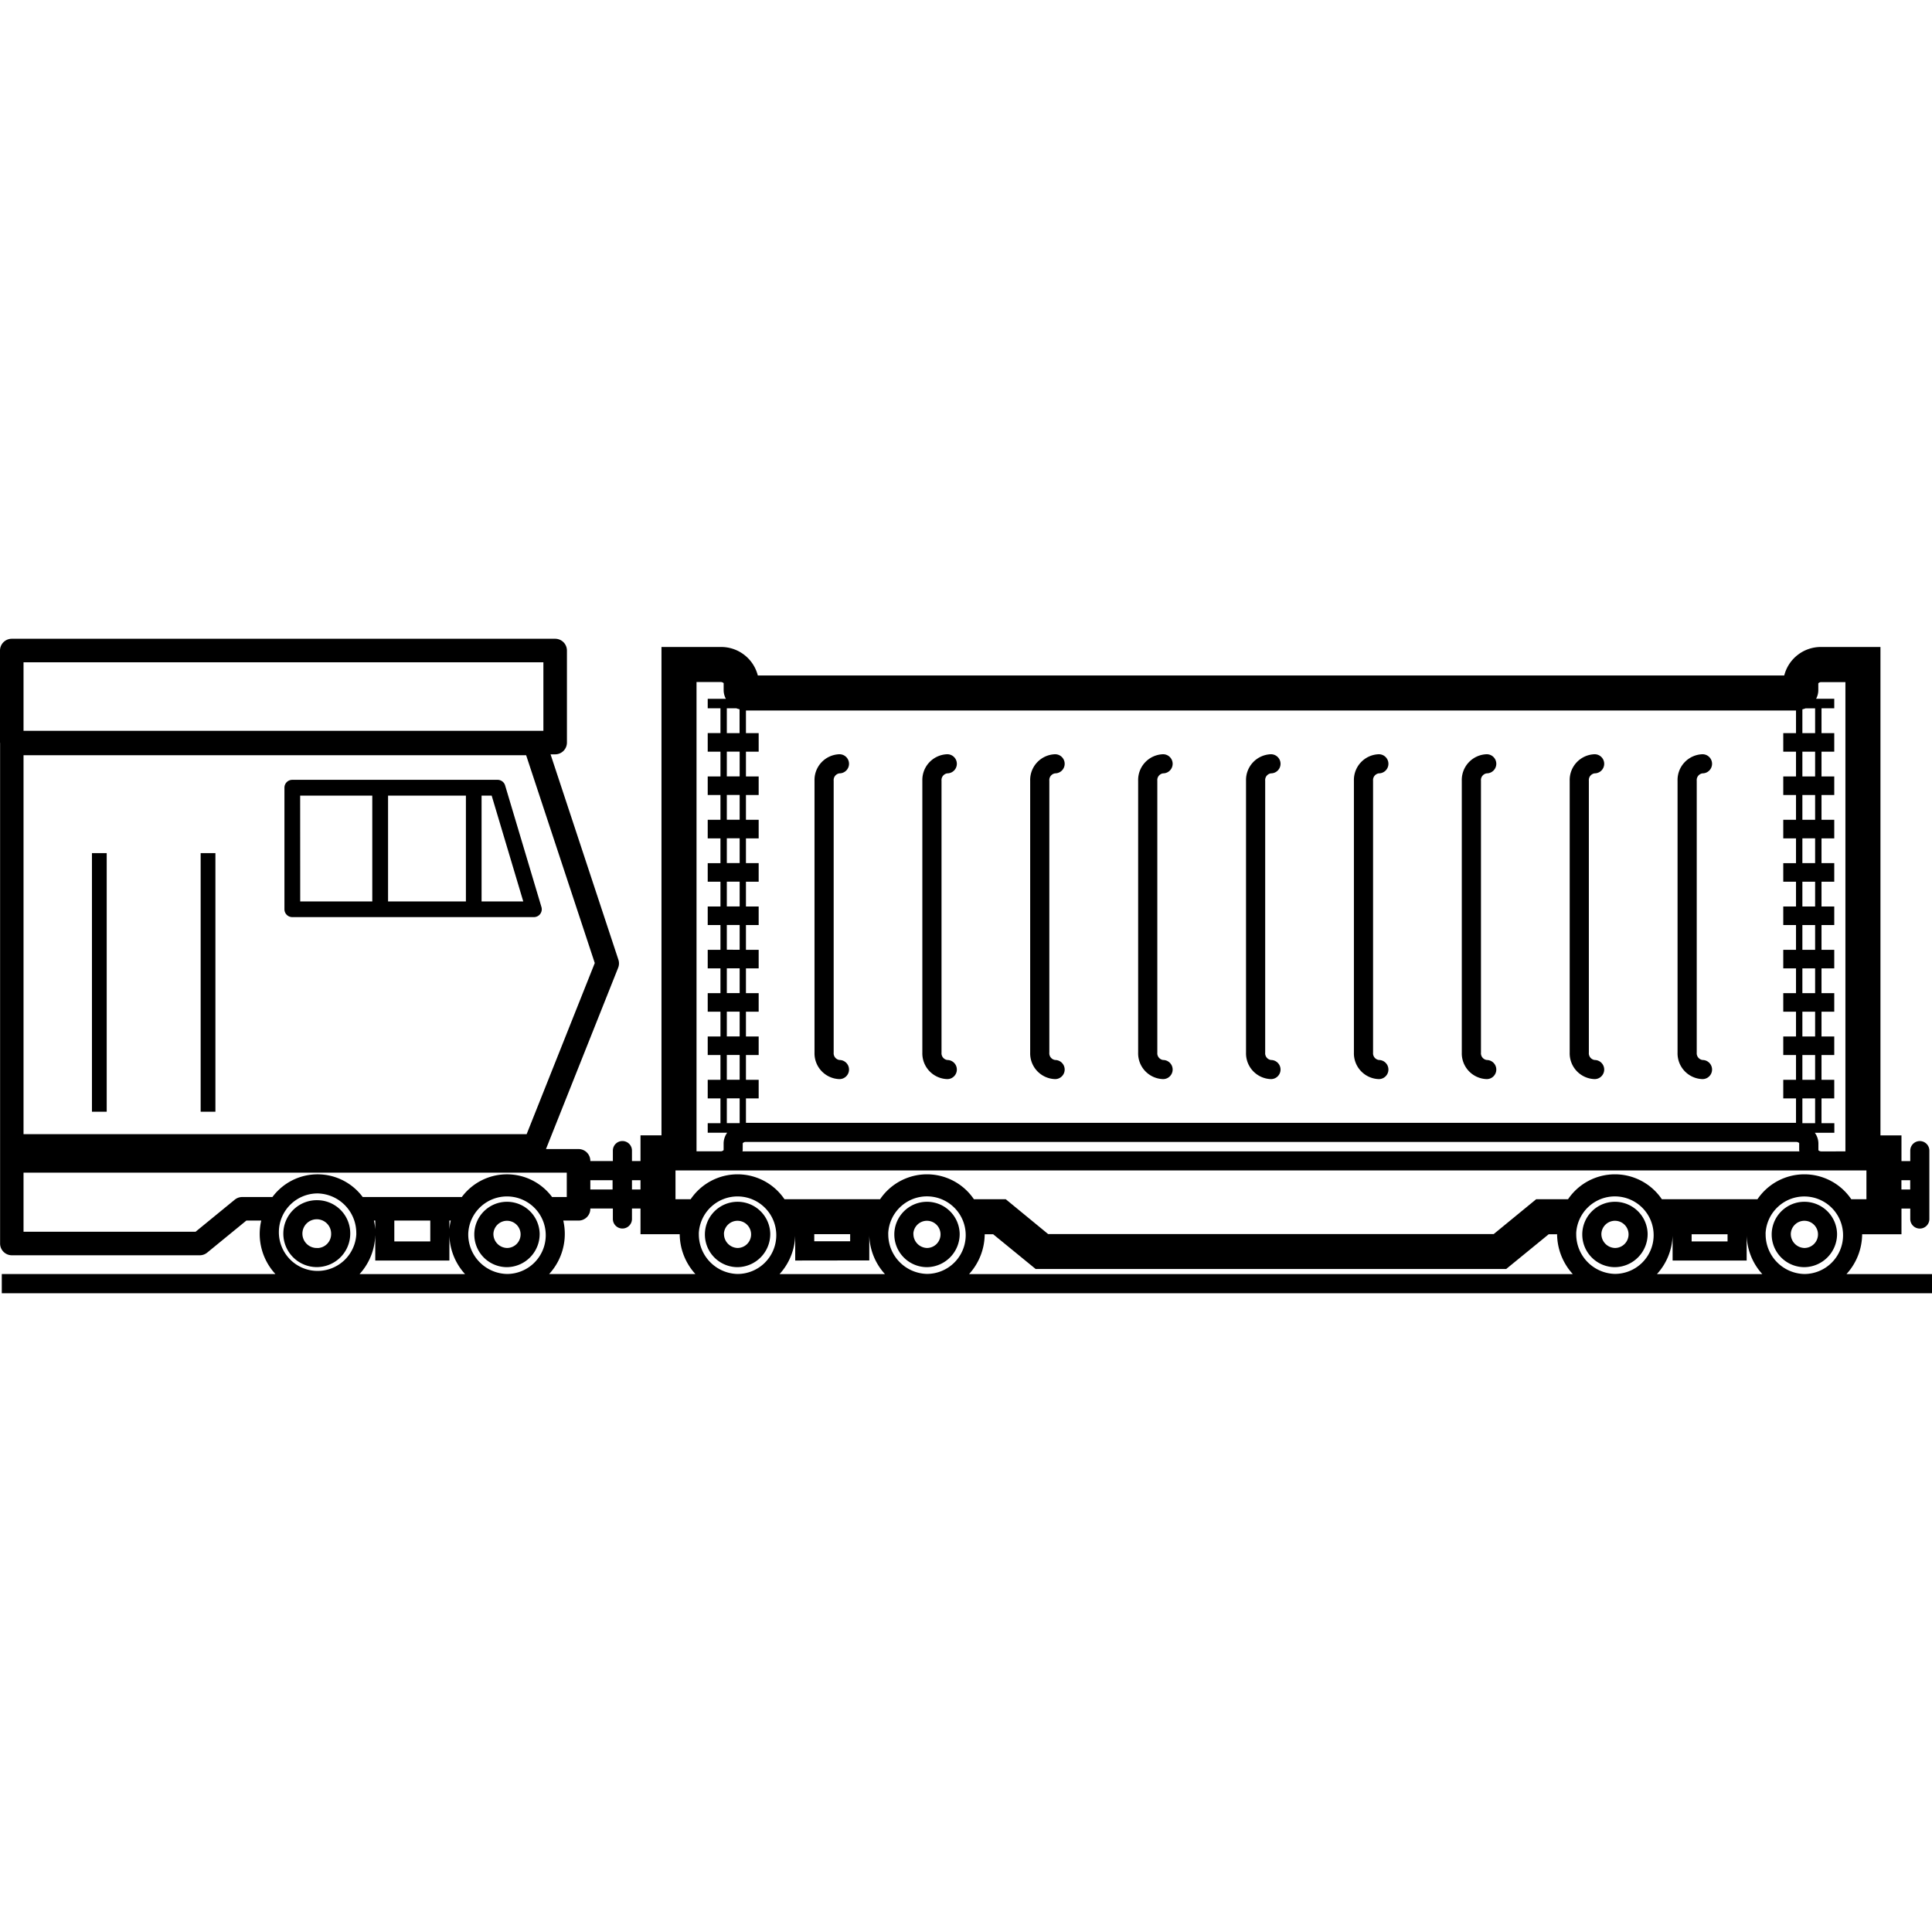 <svg width="1em" height="1em" fill="currentColor" xmlns="http://www.w3.org/2000/svg" viewBox="0 0 108.399 36.72"><path d="M47.1,24.706a1.444,1.444,0,0,1-1.4-1.484V7.963a1.444,1.444,0,0,1,1.4-1.484.536.536,0,1,1,0,1.072.381.381,0,0,0-.325.412V23.222a.382.382,0,0,0,.325.412.536.536,0,0,1,0,1.072Z"/><path d="M53.15,24.706a1.444,1.444,0,0,1-1.4-1.484V7.963a1.444,1.444,0,0,1,1.4-1.484.536.536,0,1,1,0,1.072.381.381,0,0,0-.324.412V23.222a.382.382,0,0,0,.324.412.536.536,0,1,1,0,1.072Z"/><path d="M59.2,24.706a1.444,1.444,0,0,1-1.4-1.484V7.963a1.444,1.444,0,0,1,1.4-1.484.536.536,0,1,1,0,1.072.381.381,0,0,0-.325.412V23.222a.382.382,0,0,0,.325.412.536.536,0,0,1,0,1.072Z"/><path d="M65.258,24.706a1.444,1.444,0,0,1-1.4-1.484V7.963a1.444,1.444,0,0,1,1.4-1.484.536.536,0,1,1,0,1.072.38.38,0,0,0-.324.412V23.222a.381.381,0,0,0,.324.412.536.536,0,0,1,0,1.072Z"/><path d="M71.311,24.706a1.444,1.444,0,0,1-1.4-1.484V7.963a1.444,1.444,0,0,1,1.4-1.484.536.536,0,1,1,0,1.072.381.381,0,0,0-.325.412V23.222a.382.382,0,0,0,.325.412.536.536,0,1,1,0,1.072Z"/><path d="M77.364,24.706a1.444,1.444,0,0,1-1.4-1.484V7.963a1.444,1.444,0,0,1,1.4-1.484.536.536,0,1,1,0,1.072.381.381,0,0,0-.325.412V23.222a.382.382,0,0,0,.325.412.536.536,0,0,1,0,1.072Z"/><path d="M83.417,24.706a1.443,1.443,0,0,1-1.4-1.484V7.963a1.443,1.443,0,0,1,1.4-1.484.536.536,0,1,1,0,1.072.38.38,0,0,0-.324.412V23.222a.381.381,0,0,0,.324.412.536.536,0,0,1,0,1.072Z"/><path d="M89.471,24.706a1.444,1.444,0,0,1-1.4-1.484V7.963a1.444,1.444,0,0,1,1.4-1.484.536.536,0,1,1,0,1.072.381.381,0,0,0-.325.412V23.222a.382.382,0,0,0,.325.412.536.536,0,1,1,0,1.072Z"/><path d="M95.523,24.706a1.444,1.444,0,0,1-1.4-1.484V7.963a1.444,1.444,0,0,1,1.4-1.484.536.536,0,1,1,0,1.072.381.381,0,0,0-.324.412V23.222a.382.382,0,0,0,.324.412.536.536,0,1,1,0,1.072Z"/><path d="M30.378,15.05,28.341,8.229a.442.442,0,0,0-.423-.315H16.4a.44.44,0,0,0-.441.441v6.821a.44.44,0,0,0,.441.441H29.955a.44.44,0,0,0,.423-.567ZM26.141,8.8v5.937H21.773V8.8Zm-9.3,0h4.047v5.937H16.844Zm10.179,5.937V8.8h.566l1.773,5.937Z"/><rect  x="5.159" y="12.027" width="0.828" height="14.509"/><rect  x="11.258" y="12.027" width="0.828" height="14.509"/><path d="M103.6,35.647a3.356,3.356,0,0,0,.88-2.266c0,.011,0,.02,0,.031h2.206V31.969h.493v.587a.536.536,0,1,0,1.072,0V28.719a.536.536,0,1,0-1.072,0v.588h-.493V27.863h-1.179V.461H102.2a2.121,2.121,0,0,0-2.092,1.6H42.519a2.122,2.122,0,0,0-2.093-1.6H37.114v27.4H35.937v1.444h-.479v-.588a.536.536,0,1,0-1.072,0v.588H33.122v-.014a.661.661,0,0,0-.66-.66H30.633l4.05-10.173a.66.66,0,0,0,.013-.451L30.89,6.484h.258a.661.661,0,0,0,.661-.66V.66A.661.661,0,0,0,31.148,0H.66A.661.661,0,0,0,0,.66V5.824c0,.009.005.016.005.025s0,.016,0,.025V33.931a.661.661,0,0,0,.66.66H11.206a.664.664,0,0,0,.418-.149l2.2-1.8h.834a3.313,3.313,0,0,0,.794,3H.1V36.72H108.4V35.647Zm3.083-5.268h.493V30.9h-.493Zm-67.476,3a2.175,2.175,0,1,1,2.173,2.26A2.221,2.221,0,0,1,39.21,33.381Zm9.566,1.5V33.49a3.361,3.361,0,0,0,.88,2.157H43.738a3.365,3.365,0,0,0,.879-2.157v1.395Zm-3.087-1.073v-.4H47.7v.4Zm4.149-.431a2.175,2.175,0,1,1,2.173,2.26A2.221,2.221,0,0,1,49.838,33.381Zm38.6,0a2.174,2.174,0,1,1,2.172,2.26A2.221,2.221,0,0,1,88.438,33.381ZM98,34.885V33.49a3.365,3.365,0,0,0,.879,2.157H92.966a3.365,3.365,0,0,0,.879-2.157v1.395Zm-3.087-1.073v-.4h2.015v.4Zm4.148-.431a2.175,2.175,0,1,1,2.173,2.26A2.221,2.221,0,0,1,99.065,33.381ZM102.02,2.889V2.5a.22.22,0,0,1,.175-.068h1.346v26.33H102.2a.234.234,0,0,1-.175-.064v-.4a1.04,1.04,0,0,0-.2-.581h1.095v-.537H102.2V25.789h.715V24.746H102.2v-1.39h.715V22.314H102.2V20.925h.715V19.883H102.2v-1.39h.715V17.451H102.2V16.062h.715V15.02H102.2V13.63h.715V12.588H102.2V11.2h.715V10.156H102.2V8.767h.715V7.725H102.2V6.335h.715V5.293H102.2V3.9h.715V3.367h-1.019A1.032,1.032,0,0,0,102.02,2.889Zm-.894,1.07a1.214,1.214,0,0,0,.183-.056h.532v1.39h-.715Zm0,2.376h.715v1.39h-.715Zm0,2.432h.715v1.389h-.715Zm0,2.431h.715v1.39h-.715Zm0,2.432h.715v1.39h-.715Zm0,2.432h.715v1.389h-.715Zm0,2.431h.715v1.39h-.715Zm0,2.432h.715v1.389h-.715Zm0,2.431h.715v1.39h-.715Zm0,2.433h.715v1.389h-.715Zm-59.273,0h.714V24.746h-.714v-1.39h.714V22.314h-.714V20.925h.714V19.883h-.714v-1.39h.714V17.451h-.714V16.062h.714V15.02h-.714V13.63h.714V12.588h-.714V11.2h.714V10.156h-.714V8.767h.714V7.725h-.714V6.335h.714V5.293h-.714V4.024h58.916V5.293h-.715V6.335h.715v1.39h-.715V8.767h.715v1.389h-.715V11.2h.715v1.39h-.715V13.63h.715v1.39h-.715v1.042h.715v1.389h-.715v1.042h.715v1.39h-.715v1.042h.715v1.389h-.715v1.042h.715v1.39h-.715v1.043h.715V27.16H41.853Zm-.18,2.515a.208.208,0,0,1,.177-.072h58.922a.235.235,0,0,1,.175.064v.4c0,.023.011.042.012.064h-59.3c0-.022.012-.041.012-.064ZM40.78,3.9h.533a1.2,1.2,0,0,0,.182.056V5.293H40.78Zm0,2.432H41.5v1.39H40.78Zm0,2.432H41.5v1.389H40.78Zm0,2.431H41.5v1.39H40.78Zm0,2.432H41.5v1.39H40.78Zm0,2.432H41.5v1.389H40.78Zm0,2.431H41.5v1.39H40.78Zm0,2.432H41.5v1.389H40.78Zm0,2.431H41.5v1.39H40.78Zm0,2.433H41.5v1.389H40.78ZM39.08,2.427h1.346a.242.242,0,0,1,.176.063v.4a1.031,1.031,0,0,0,.125.478H39.708V3.9h.715v1.39h-.715V6.335h.715v1.39h-.715V8.767h.715v1.389h-.715V11.2h.715v1.39h-.715V13.63h.715v1.39h-.715v1.042h.715v1.389h-.715v1.042h.715v1.39h-.715v1.042h.715v1.389h-.715v1.042h.715v1.39h-.715v1.043h.715v1.389h-.715v.537H40.8a1.039,1.039,0,0,0-.2.581v.39a.213.213,0,0,1-.177.071H39.08ZM37.9,29.829H104.72v1.617h-.85a3.177,3.177,0,0,0-5.264,0H93.242a3.177,3.177,0,0,0-5.264,0H86.191L83.808,33.4h-25L56.43,31.446H54.643a3.177,3.177,0,0,0-5.264,0H44.015a3.177,3.177,0,0,0-5.264,0H37.9Zm50.344,5.818H54.371a3.36,3.36,0,0,0,.878-2.267c0,.011,0,.021,0,.032h.476l2.383,1.948h26.4l2.384-1.948h.466c0-.011.006-.02.006-.031A3.357,3.357,0,0,0,88.246,35.647ZM35.458,30.379h.479V30.9h-.479Zm-2.336,0H34.37V30.9H33.122Zm0,1.6v-.013h1.264v.587a.536.536,0,1,0,1.072,0v-.587h.479v1.443h2.2c0-.011,0-.02,0-.031a3.356,3.356,0,0,0,.88,2.266H30.81a3.325,3.325,0,0,0,.794-3h.858A.661.661,0,0,0,33.122,31.982Zm-6.85,1.4a2.175,2.175,0,1,1,2.173,2.26A2.221,2.221,0,0,1,26.272,33.381ZM1.32,1.32H30.488V5.164H1.32Zm0,5.214h28.2l3.851,11.66-3.822,9.6H1.32ZM13.59,31.322a.664.664,0,0,0-.418.149l-2.2,1.8H1.32V29.953H31.8v1.369h-.824a3.154,3.154,0,0,0-5.065,0H20.35a3.154,3.154,0,0,0-5.065,0Zm11.7,1.321a3.38,3.38,0,0,0-.087.738c0-.037.01-.072.011-.109v-.629Zm-1.148,0v1.169H22.124V32.643Zm-3.077.738a3.388,3.388,0,0,0-.086-.739h.076v.629C21.053,33.309,21.062,33.344,21.062,33.381Zm-1.072,0a2.174,2.174,0,1,1-2.173-2.261A2.22,2.22,0,0,1,19.99,33.381Zm1.062.109v1.395h4.159V33.49a3.365,3.365,0,0,0,.879,2.157H20.173A3.365,3.365,0,0,0,21.052,33.49Z"/><path d="M30.279,33.381a1.834,1.834,0,1,0-1.834,1.876A1.857,1.857,0,0,0,30.279,33.381Zm-2.595,0a.763.763,0,1,1,.761.8A.785.785,0,0,1,27.684,33.381Z"/><path d="M17.817,31.5a1.877,1.877,0,1,0,1.834,1.877A1.858,1.858,0,0,0,17.817,31.5Zm0,2.681a.806.806,0,1,1,.762-.8A.784.784,0,0,1,17.817,34.185Z"/><path d="M43.217,33.381a1.834,1.834,0,1,0-1.834,1.876A1.857,1.857,0,0,0,43.217,33.381Zm-2.6,0a.763.763,0,1,1,.762.8A.786.786,0,0,1,40.621,33.381Z"/><path d="M53.845,33.381a1.834,1.834,0,1,0-1.834,1.876A1.858,1.858,0,0,0,53.845,33.381Zm-2.6,0a.763.763,0,1,1,.762.8A.786.786,0,0,1,51.249,33.381Z"/><path d="M103.072,33.381a1.834,1.834,0,1,0-1.834,1.876A1.857,1.857,0,0,0,103.072,33.381Zm-2.595,0a.763.763,0,1,1,.761.8A.785.785,0,0,1,100.477,33.381Z"/><path d="M92.444,33.381a1.834,1.834,0,1,0-1.834,1.876A1.857,1.857,0,0,0,92.444,33.381Zm-2.595,0a.763.763,0,1,1,.761.8A.785.785,0,0,1,89.849,33.381Z"/></svg>
